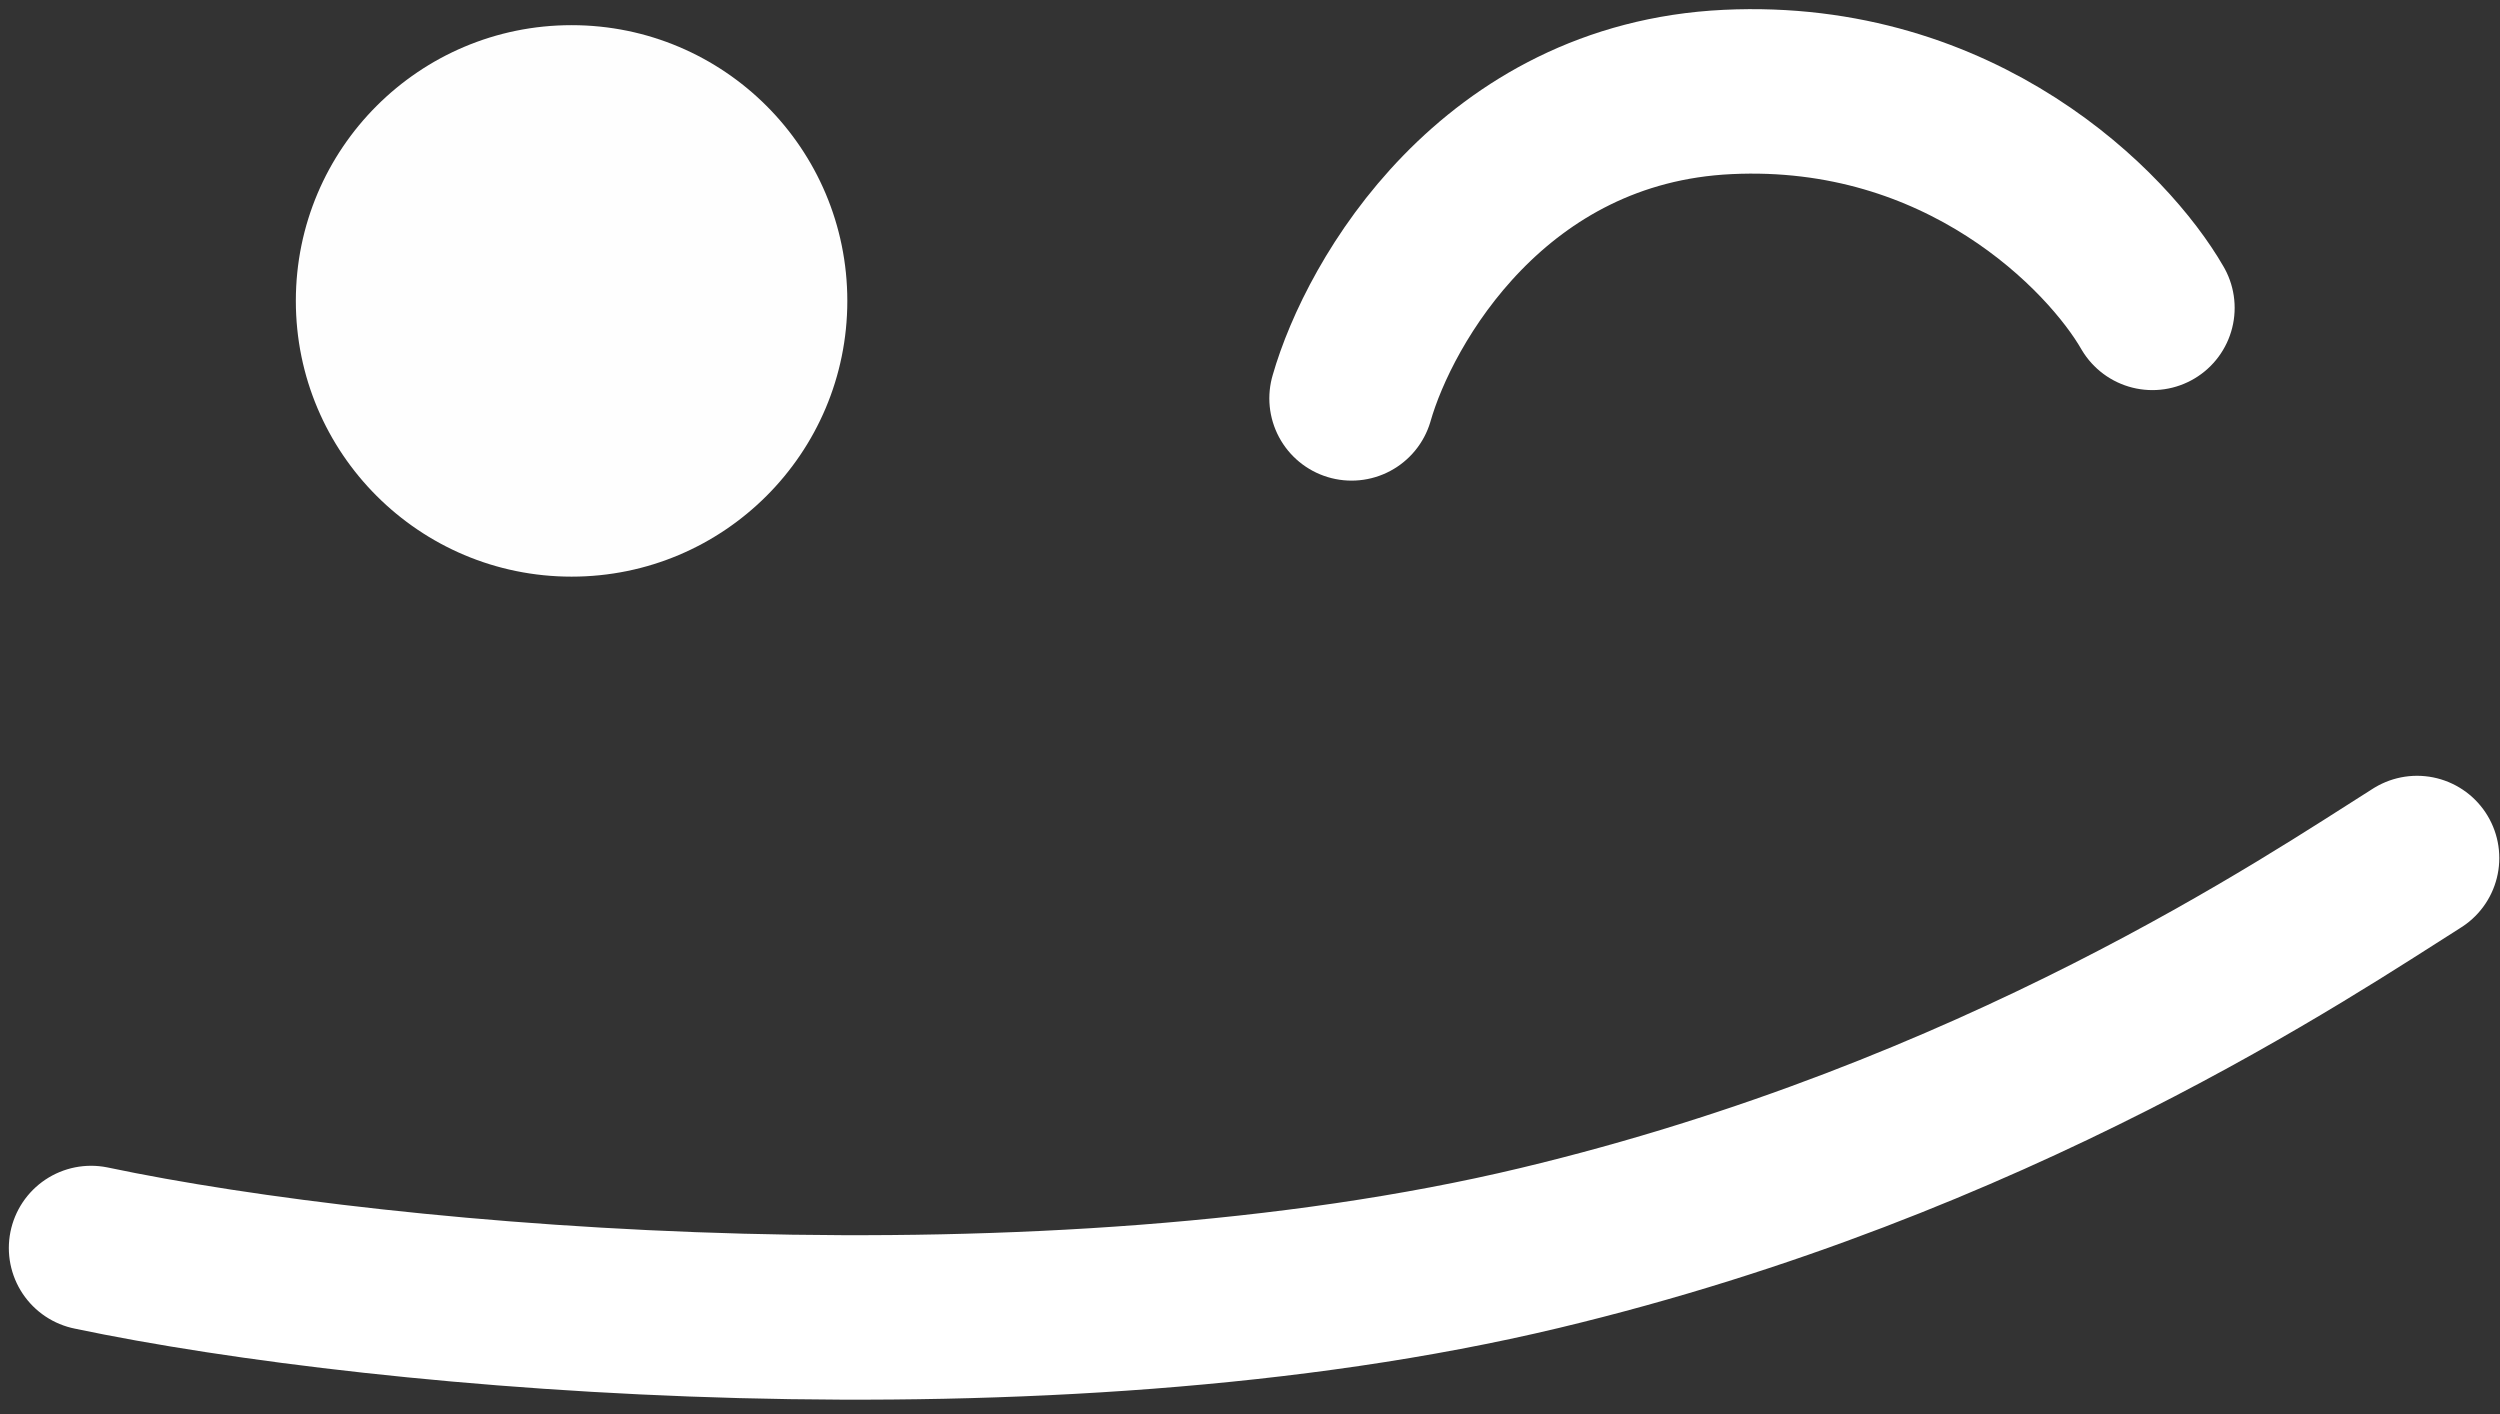 <svg width="152" height="86" viewBox="0 0 152 86" fill="none" xmlns="http://www.w3.org/2000/svg">
<rect x="0" y="0" width="152" height="86" fill="#333333" stroke="none"/>
<g id="Group 104">
<circle id="Ellipse 16" cx="34.752" cy="18.295" r="16.765" fill="#FEFEFE"/>
<path id="Vector 28" d="M82.175 24.222C83.868 18.295 90.812 6.27 105.039 5.592C119.266 4.915 128.185 14.06 130.867 18.718M5.537 75.879C23.603 79.689 63.544 83.077 93.607 75.879C121.421 69.219 140.464 56.261 146.957 52.168" stroke="white" stroke-width="10" stroke-linecap="round"/>
</g>
</svg>
